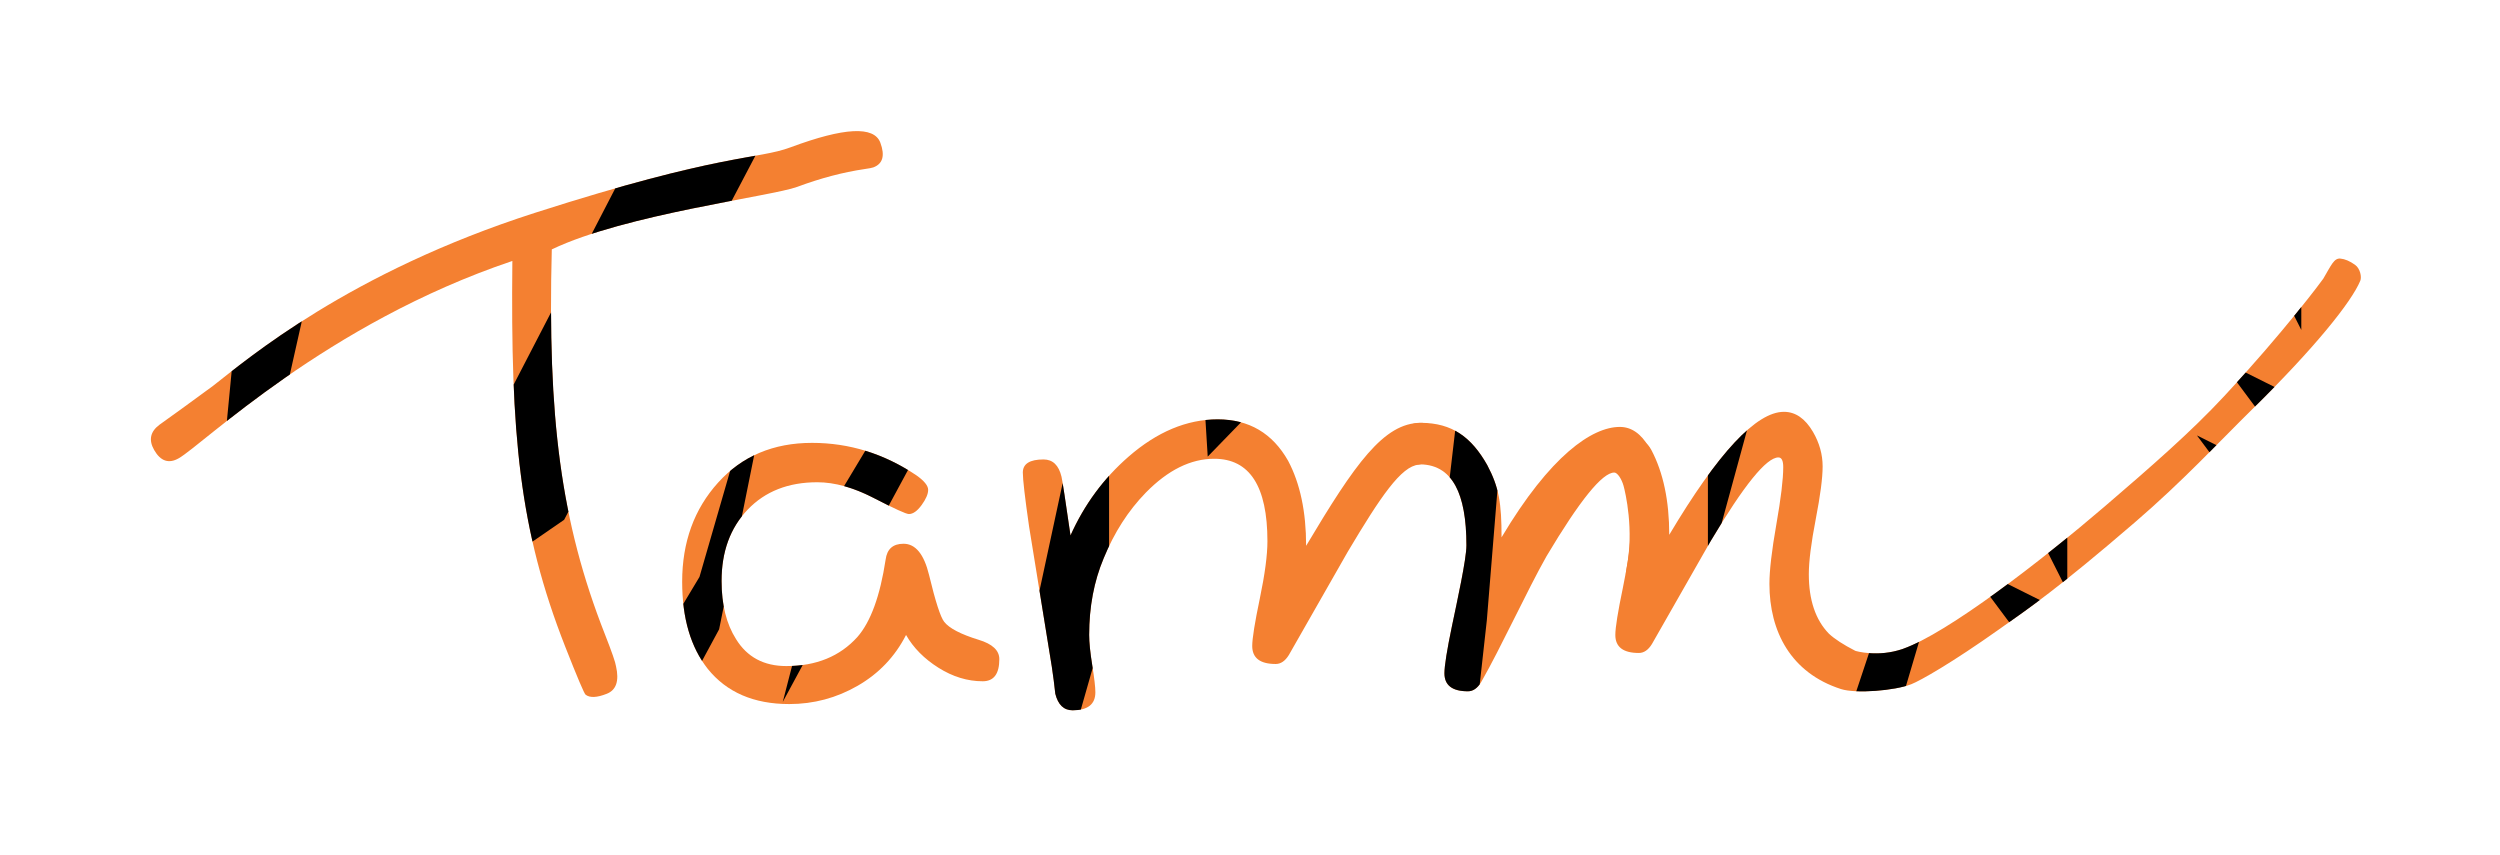 <?xml version="1.0" encoding="UTF-8" standalone="no"?>

<svg
   width="553.333"
   height="189.333"
   viewBox="0 0 553.333 189.333"
   xmlns="http://www.w3.org/2000/svg"><defs
     id="defs6"><clipPath
       clipPathUnits="userSpaceOnUse"
       id="clipPath16"><path
         d="M 0,142 H 415 V 0 H 0 Z"
         id="path14" /></clipPath><clipPath
       clipPathUnits="userSpaceOnUse"
       id="clipPath44"><path
         d="m 131.276,117.579 c -5.591,-2.083 -11.411,-0.925 -42.407,-10.868 v 0 C 57.873,96.766 41.09,82.402 35.356,77.954 v 0 c -3.906,-2.87 -6.865,-5.015 -8.872,-6.438 v 0 c -1.543,-1.151 -1.832,-2.557 -0.879,-4.215 v 0 c 1.066,-1.854 2.432,-2.307 4.087,-1.352 v 0 c 4.109,2.369 24.496,22.354 55.382,32.758 v 0 C 84.775,69.872 86.204,54.11 93.872,34.609 v 0 c 2.019,-5.125 3.139,-7.763 3.365,-7.923 v 0 c 0.706,-0.544 1.88,-0.493 3.512,0.153 v 0 c 1.566,0.612 2.085,2.129 1.54,4.55 v 0 c -0.082,0.63 -0.699,2.405 -1.846,5.327 v 0 c -7.35,18.678 -9.541,36.087 -8.821,63.909 v 0 c 12.13,5.83 36.525,8.811 40.753,10.385 v 0 c 3.873,1.441 7.586,2.421 11.145,2.947 v 0 c 0.774,0.11 1.272,0.204 1.485,0.285 v 0 c 1.579,0.585 1.967,1.957 1.167,4.104 v 0 c -0.477,1.282 -1.776,1.922 -3.899,1.922 v 0 c -2.512,0 -6.178,-0.897 -10.997,-2.689 M 385.768,95.775 c -0.142,-0.246 -6.546,-8.848 -16.522,-19.582 v 0 C 363.844,70.378 357.221,64.596 349.46,57.938 v 0 C 339.008,48.971 323.354,36.872 315.907,34.278 v 0 c -4.062,-1.417 -7.765,-0.346 -7.855,-0.303 v 0 c -1.984,1.017 -3.445,1.97 -4.386,2.852 v 0 c -2.22,2.296 -3.328,5.583 -3.328,9.868 v 0 c 0,2.142 0.383,5.181 1.147,9.12 v 0 c 0.763,3.941 1.147,6.865 1.147,8.779 v 0 c 0,1.987 -0.535,3.9 -1.605,5.737 v 0 c -1.302,2.218 -2.91,3.325 -4.82,3.325 v 0 c -4.587,0 -10.939,-6.808 -19.044,-20.422 v 0 c 0,5.659 -0.996,10.364 -2.983,14.113 v 0 c -0.255,0.45 -0.493,0.771 -0.715,0.976 v 0 c -1.243,1.882 -2.743,2.821 -4.507,2.821 v 0 c -4.587,0 -11.533,-4.716 -19.639,-18.329 v 0 c 0,5.659 -0.401,8.271 -2.389,12.02 v 0 c -2.6,4.59 -5.812,6.991 -11.016,6.991 v 0 c -6.161,0 -10.934,-6.805 -19.044,-20.422 v 0 c 0,5.661 -0.996,10.366 -2.983,14.112 v 0 c -2.601,4.589 -6.501,6.885 -11.701,6.885 v 0 c -5.127,0 -10.059,-2.064 -14.802,-6.195 v 0 c -4.131,-3.596 -7.342,-7.955 -9.636,-13.079 v 0 c -0.843,5.811 -1.339,9.062 -1.492,9.75 v 0 c -0.459,1.913 -1.454,2.87 -2.984,2.87 v 0 c -2.294,0 -3.44,-0.726 -3.44,-2.174 v 0 c 0,-1.145 0.343,-4.121 1.032,-8.925 v 0 c 1.682,-10.374 2.945,-18.155 3.785,-23.341 v 0 c 0.229,-1.526 0.422,-3.015 0.575,-4.461 v 0 c 0.459,-1.833 1.414,-2.748 2.867,-2.748 v 0 c 2.525,0 3.787,0.995 3.787,2.985 v 0 c 0,0.84 -0.172,2.332 -0.518,4.473 v 0 c -0.345,2.142 -0.514,3.825 -0.514,5.049 v 0 c 0,4.665 0.802,8.91 2.407,12.734 v 0 c 1.76,4.283 4.093,7.916 7,10.899 v 0 c 3.672,3.749 7.457,5.623 11.357,5.623 v 0 c 5.89,0 8.835,-4.567 8.835,-13.7 v 0 c 0,-2.303 -0.421,-5.466 -1.262,-9.499 v 0 c -0.84,-4.026 -1.261,-6.656 -1.261,-7.882 v 0 c 0,-1.997 1.301,-2.994 3.899,-2.994 v 0 c 0.841,0 1.57,0.496 2.182,1.492 v 0 c 3.29,5.737 6.54,11.435 9.753,17.094 v 0 c 5.506,9.255 8.903,14.252 11.809,14.508 v 0 c 0.048,0.004 0.136,0.021 0.257,0.051 v 0 c 5.365,-0.071 7.668,-4.891 7.668,-13.449 v 0 c 0,-2.302 -1.553,-9.32 -2.394,-13.354 v 0 c -0.84,-4.029 -1.258,-6.654 -1.258,-7.884 v 0 c 0,-1.995 1.298,-2.991 3.897,-2.991 v 0 c 0.841,0 1.57,0.498 2.182,1.492 v 0 c 3.29,5.737 7.666,15.284 10.878,20.946 v 0 c 5.511,9.254 9.258,13.882 11.245,13.882 v 0 c 0.534,0 1.233,-1.105 1.535,-2.194 v 0 c 0.274,-0.976 1.479,-6.1 0.815,-11.73 v 0 c -0.079,-0.572 -0.171,-1.172 -0.277,-1.799 v 0 c -0.011,-0.058 -0.022,-0.116 -0.034,-0.173 v 0 c -0.037,-0.187 -0.065,-0.355 -0.083,-0.505 v 0 c -0.151,-0.846 -0.324,-1.739 -0.521,-2.679 v 0 c -0.84,-4.029 -1.263,-6.657 -1.263,-7.886 v 0 c 0,-1.994 1.303,-2.992 3.902,-2.992 v 0 c 0.841,0 1.57,0.498 2.178,1.491 v 0 c 3.289,5.737 6.54,11.435 9.752,17.096 v 0 c 5.51,9.255 9.258,13.881 11.245,13.881 v 0 c 0.536,0 0.802,-0.534 0.802,-1.606 v 0 c 0,-1.987 -0.379,-5.163 -1.147,-9.522 v 0 c -0.764,-4.36 -1.147,-7.649 -1.147,-9.867 v 0 c 0,-7.878 3.536,-14.786 11.896,-17.469 v 0 c 2.432,-0.78 8.89,-0.275 11.646,0.802 v 0 c 1.552,0.61 6.743,3.553 14.603,9.126 v 0 c 5.062,3.589 9.675,6.687 22.515,17.74 v 0 c 7.993,6.877 13.809,13.187 19.583,18.868 v 0 c 10.327,10.16 16.384,17.722 17.863,21.256 v 0 c 0.263,0.629 -0.004,2.035 -0.867,2.651 v 0 c -0.863,0.617 -1.673,0.966 -2.436,1.039 v 0 c -0.041,0.004 -0.081,0.006 -0.12,0.006 v 0 c -0.983,0 -1.473,-1.234 -2.712,-3.332 M 119.235,61.903 c -3.977,-4.398 -5.967,-9.887 -5.967,-16.464 v 0 c 0,-6.042 1.415,-10.861 4.245,-14.457 v 0 c 3.137,-3.899 7.648,-5.85 13.539,-5.85 v 0 c 4.054,0 7.84,1.012 11.359,3.039 v 0 c 3.517,2.027 6.194,4.837 8.029,8.434 v 0 c 1.225,-2.143 3.023,-3.958 5.394,-5.45 v 0 c 2.371,-1.492 4.819,-2.238 7.343,-2.238 v 0 c 1.834,0 2.752,1.225 2.752,3.672 v 0 c 0,1.453 -1.144,2.524 -3.431,3.212 v 0 c -2.978,0.918 -4.883,1.912 -5.723,2.984 v 0 c -0.611,0.765 -1.452,3.365 -2.52,7.801 v 0 c -0.838,3.443 -2.252,5.163 -4.236,5.163 v 0 c -1.752,0 -2.744,-0.879 -2.972,-2.639 v 0 c -0.919,-6.041 -2.479,-10.325 -4.691,-12.85 v 0 c -2.904,-3.212 -6.833,-4.819 -11.79,-4.819 v 0 c -3.741,0 -6.524,1.493 -8.356,4.476 v 0 c -1.602,2.523 -2.401,5.736 -2.401,9.636 v 0 c 0,4.897 1.446,8.854 4.346,11.875 v 0 c 2.893,3.022 6.743,4.532 11.546,4.532 v 0 c 2.897,0 6.043,-0.881 9.434,-2.64 v 0 c 3.391,-1.759 5.316,-2.638 5.775,-2.638 v 0 c 0.686,0 1.392,0.498 2.115,1.492 v 0 c 0.724,0.993 1.086,1.836 1.086,2.524 v 0 c 0,0.687 -0.648,1.491 -1.948,2.41 v 0 c -5.355,3.594 -11.13,5.392 -17.327,5.392 v 0 c -6.423,0 -11.626,-2.199 -15.601,-6.597"
         id="path42" /></clipPath></defs>
         
     
     <g
     transform="matrix(1.333,0,0,-1.333,0,189.333)">
     
     <g
       id="g10"><g
         id="g12"
         clip-path="url(#clipPath16)"><g
           id="g18"
           transform="translate(145.005,114.241)"><path
             d="m 0,0 c -0.213,-0.08 -0.711,-0.174 -1.485,-0.284 -3.559,-0.527 -7.272,-1.507 -11.145,-2.947 -4.228,-1.574 -28.623,-4.556 -40.754,-10.385 -0.72,-27.824 1.472,-45.233 8.821,-63.908 1.147,-2.923 1.764,-4.698 1.846,-5.328 0.546,-2.42 0.026,-3.938 -1.539,-4.55 -1.632,-0.647 -2.807,-0.697 -3.512,-0.154 -0.226,0.16 -1.347,2.799 -3.365,7.923 -7.668,19.501 -9.097,35.263 -8.798,64.098 -30.886,-10.403 -51.273,-30.388 -55.382,-32.757 -1.656,-0.952 -3.02,-0.504 -4.087,1.352 -0.954,1.66 -0.664,3.063 0.879,4.214 2.007,1.423 4.965,3.569 8.871,6.438 5.734,4.449 22.517,18.813 53.513,28.758 C -25.141,2.413 -19.32,1.255 -13.73,3.337 -4.837,6.645 0.125,6.903 1.167,4.105 1.966,1.958 1.578,0.586 0,0"
             style="fill:#f48031;fill-opacity:1;fill-rule:nonzero;stroke:none"
             id="path20" /></g><g
           id="g22"
           transform="translate(163.177,28.917)"><path
             d="m 0,0 c -2.524,0 -4.972,0.746 -7.343,2.238 -2.371,1.491 -4.169,3.307 -5.393,5.449 -1.835,-3.595 -4.513,-6.407 -8.031,-8.433 -3.518,-2.026 -7.304,-3.039 -11.358,-3.039 -5.89,0 -10.402,1.951 -13.539,5.85 -2.831,3.596 -4.245,8.414 -4.245,14.457 0,6.578 1.99,12.066 5.967,16.464 3.976,4.398 9.178,6.597 15.602,6.597 6.196,0 11.971,-1.798 17.326,-5.392 1.3,-0.919 1.949,-1.722 1.949,-2.41 0,-0.688 -0.363,-1.531 -1.086,-2.524 -0.723,-0.994 -1.43,-1.492 -2.116,-1.492 -0.459,0 -2.384,0.88 -5.775,2.638 -3.391,1.759 -6.536,2.641 -9.434,2.641 -4.803,0 -8.653,-1.511 -11.546,-4.533 -2.899,-3.021 -4.346,-6.979 -4.346,-11.874 0,-3.901 0.8,-7.115 2.401,-9.637 1.833,-2.983 4.616,-4.476 8.356,-4.476 4.957,0 8.886,1.607 11.79,4.819 2.212,2.524 3.773,6.808 4.692,12.85 0.228,1.76 1.219,2.639 2.972,2.639 1.983,0 3.397,-1.72 4.236,-5.163 1.067,-4.437 1.908,-7.036 2.519,-7.802 0.84,-1.071 2.746,-2.065 5.723,-2.983 C 1.608,6.196 2.753,5.125 2.753,3.672 2.753,1.225 1.835,0 0,0"
             style="fill:#f48031;fill-opacity:1;fill-rule:nonzero;stroke:none"
             id="path24" /></g><g
           id="g26"
           transform="translate(235.565,64.88)"><path
             d="m 0,0 c -2.906,-0.256 -6.304,-5.253 -11.81,-14.508 -3.212,-5.659 -6.462,-11.357 -9.752,-17.094 -0.613,-0.996 -1.341,-1.492 -2.182,-1.492 -2.599,0 -3.9,0.996 -3.9,2.993 0,1.227 0.421,3.857 1.262,7.883 0.841,4.032 1.262,7.197 1.262,9.499 0,9.134 -2.945,13.7 -8.835,13.7 -3.9,0 -7.686,-1.874 -11.358,-5.623 -2.907,-2.983 -5.24,-6.616 -6.999,-10.899 -1.606,-3.824 -2.408,-8.069 -2.408,-12.734 0,-1.224 0.17,-2.907 0.515,-5.049 0.346,-2.141 0.517,-3.633 0.517,-4.473 0,-1.99 -1.262,-2.984 -3.787,-2.984 -1.453,0 -2.408,0.914 -2.867,2.747 -0.153,1.446 -0.346,2.935 -0.574,4.462 -0.841,5.185 -2.104,12.966 -3.785,23.341 -0.69,4.803 -1.032,7.78 -1.032,8.924 0,1.448 1.146,2.174 3.44,2.174 1.53,0 2.524,-0.957 2.983,-2.87 0.154,-0.687 0.65,-3.938 1.493,-9.75 2.294,5.124 5.505,9.483 9.635,13.079 4.744,4.131 9.676,6.195 14.802,6.195 5.2,0 9.101,-2.295 11.701,-6.885 1.988,-3.746 2.984,-8.45 2.984,-14.112 8.11,13.617 12.883,20.422 19.044,20.422 1.914,0 3.518,-1.108 4.82,-3.326 C 6.238,1.785 0.534,0.046 0,0"
             style="fill:#f48031;fill-opacity:1;fill-rule:nonzero;stroke:none"
             id="path28" /></g><g
           id="g30"
           transform="translate(270.079,47.675)"><path
             d="m 0,0 c 1.268,6.361 -0.198,12.615 -0.504,13.704 -0.303,1.089 -1.001,2.194 -1.535,2.194 -1.987,0 -5.734,-4.626 -11.245,-13.88 -3.212,-5.662 -7.588,-15.211 -10.878,-20.948 -0.612,-0.994 -1.341,-1.492 -2.182,-1.492 -2.599,0 -3.897,0.996 -3.897,2.99 0,1.231 0.418,3.857 1.259,7.886 0.84,4.031 2.393,11.051 2.393,13.351 0,9.134 -2.622,14.012 -8.792,13.4 -3.88,-0.386 -3.906,6.946 1.216,6.946 5.204,0 8.416,-2.399 11.017,-6.989 1.987,-3.749 2.388,-6.366 2.388,-12.025 8.106,13.614 15.052,18.336 19.639,18.336 1.915,0 3.518,-1.111 4.82,-3.329 1.07,-1.835 1.605,-3.748 1.605,-5.737 0,-1.912 -0.38,-4.838 -1.148,-8.776 C 3.394,1.692 -0.862,-4.342 0,0"
             style="fill:#f48031;fill-opacity:1;fill-rule:nonzero;stroke:none"
             id="path32" /></g><g
           id="g34"
           transform="translate(388.601,99.101)"><path
             d="m 0,0 c 0.763,-0.073 1.573,-0.422 2.436,-1.039 0.862,-0.616 1.129,-2.022 0.867,-2.651 -1.48,-3.534 -7.537,-11.097 -17.864,-21.257 -5.773,-5.68 -11.589,-11.99 -19.583,-18.867 -12.839,-11.056 -17.453,-14.148 -22.515,-17.74 -7.86,-5.572 -13.051,-8.516 -14.603,-9.126 -2.756,-1.077 -9.214,-1.582 -11.645,-0.802 -8.361,2.683 -11.897,9.592 -11.897,17.469 0,2.218 0.384,5.508 1.148,9.867 0.767,4.359 1.146,7.534 1.146,9.521 0,1.073 -0.266,1.607 -0.802,1.607 -1.987,0 -5.734,-4.626 -11.244,-13.881 -3.213,-5.661 -6.464,-11.359 -9.753,-17.096 -0.608,-0.994 -1.337,-1.491 -2.177,-1.491 -2.6,0 -3.903,0.998 -3.903,2.991 0,1.23 0.423,3.858 1.264,7.887 0.841,4.031 1.264,7.195 1.264,9.496 0,9.134 0.84,17.946 3.44,13.358 1.987,-3.749 2.983,-8.454 2.983,-14.113 8.106,13.615 14.458,20.422 19.044,20.422 1.911,0 3.519,-1.107 4.821,-3.326 1.069,-1.837 1.604,-3.749 1.604,-5.736 0,-1.913 -0.384,-4.838 -1.147,-8.779 -0.763,-3.939 -1.147,-6.978 -1.147,-9.121 0,-4.284 1.109,-7.571 3.328,-9.867 0.941,-0.882 2.403,-1.835 4.386,-2.852 0.09,-0.043 3.794,-1.115 7.856,0.303 7.446,2.594 23.101,14.693 33.552,23.66 7.761,6.658 14.384,12.44 19.787,18.255 9.976,10.735 16.379,19.336 16.521,19.582 C -1.544,-1.145 -1.065,0.104 0,0"
             style="fill:#f48031;fill-opacity:1;fill-rule:nonzero;stroke:none"
             id="path36" /></g></g></g><g
       id="g38"><g
         id="g40"
         clip-path="url(#clipPath44)"><g
           id="g46"
           transform="translate(276.249,120.624)"><path
             d="m 0,0 -34.269,-46.977 -8.972,-77.048 11.422,20.396 2.444,22.03 2.432,29.832 21.735,16.266 z"
             style="fill:#000000;fill-opacity:1;fill-rule:nonzero;stroke:none"
             id="path48" /></g><g
           id="g50"
           transform="translate(199.556,114.086)"><path
             d="m 0,0 -18.764,-32.061 -8.776,-40.783 -3.267,-13.634 4.699,-24.48 10.705,37.529 v 28.2 L 0,-32.061 0.975,-47.867 16.318,-32.061 Z"
             style="fill:#000000;fill-opacity:1;fill-rule:nonzero;stroke:none"
             id="path52" /></g><g
           id="g54"
           transform="translate(138.519,155.695)"><path
             d="m 0,0 -10.759,-35.071 -34.09,-64.896 -12.415,-8.555 -27.739,-57.916 v 22.028 l 17.132,38.612 L 0,25.292 Z"
             style="fill:#000000;fill-opacity:1;fill-rule:nonzero;stroke:none"
             id="path56" /></g><g
           id="g58"
           transform="translate(168.749,138.563)"><path
             d="m 0,0 -16.513,-57.111 -13.717,-22.846 -8.548,-33.119 25.527,47.271 z"
             style="fill:#000000;fill-opacity:1;fill-rule:nonzero;stroke:none"
             id="path60" /></g><g
           id="g62"
           transform="translate(132.657,103.353)"><path
             d="m 0,0 -16.514,-57.111 -13.717,-22.843 -8.547,-33.122 25.526,47.27 z"
             style="fill:#000000;fill-opacity:1;fill-rule:nonzero;stroke:none"
             id="path64" /></g><g
           id="g66"
           transform="translate(43.175,130.427)"><path
             d="M 0,0 C 0,-1.222 -7.343,-77.507 -7.343,-77.507 L -3.671,-111.366 0,-72.611 16.317,0 Z"
             style="fill:#000000;fill-opacity:1;fill-rule:nonzero;stroke:none"
             id="path68" /></g><g
           id="g70"
           transform="translate(318.671,91.241)"><path
             d="m 0,0 v -32.628 l -11.422,-34.275 5.713,-8.158 c 0,0 14.996,51.504 16.065,52.677 1.065,1.173 10.042,51.767 10.042,51.767 z"
             style="fill:#000000;fill-opacity:1;fill-rule:nonzero;stroke:none"
             id="path72" /></g><g
           id="g74"
           transform="translate(334.99,60.269)"><path
             d="M 0,0 8.266,-16.36 V 0 Z"
             style="fill:#000000;fill-opacity:1;fill-rule:nonzero;stroke:none"
             id="path76" /></g><g
           id="g78"
           transform="translate(373.846,103.611)"><path
             d="M 0,0 8.266,-16.358 V 0 Z"
             style="fill:#000000;fill-opacity:1;fill-rule:nonzero;stroke:none"
             id="path80" /></g><g
           id="g82"
           transform="translate(283.583,95.346)"><path
             d="m 0,0 v -48.531 l 12.508,45.81 z"
             style="fill:#000000;fill-opacity:1;fill-rule:nonzero;stroke:none"
             id="path84" /></g><g
           id="g86"
           transform="translate(381.185,61.55)"><path
             d="m 0,0 -16.401,8.186 9.77,-13.123 z"
             style="fill:#000000;fill-opacity:1;fill-rule:nonzero;stroke:none"
             id="path88" /></g><g
           id="g90"
           transform="translate(342.635,40.438)"><path
             d="m 0,0 -16.401,8.186 9.77,-13.123 z"
             style="fill:#000000;fill-opacity:1;fill-rule:nonzero;stroke:none"
             id="path92" /></g><g
           id="g94"
           transform="translate(385.06,74.094)"><path
             d="m 0,0 -16.401,8.186 9.77,-13.123 z"
             style="fill:#000000;fill-opacity:1;fill-rule:nonzero;stroke:none"
             id="path96" /></g></g></g></g></svg>
